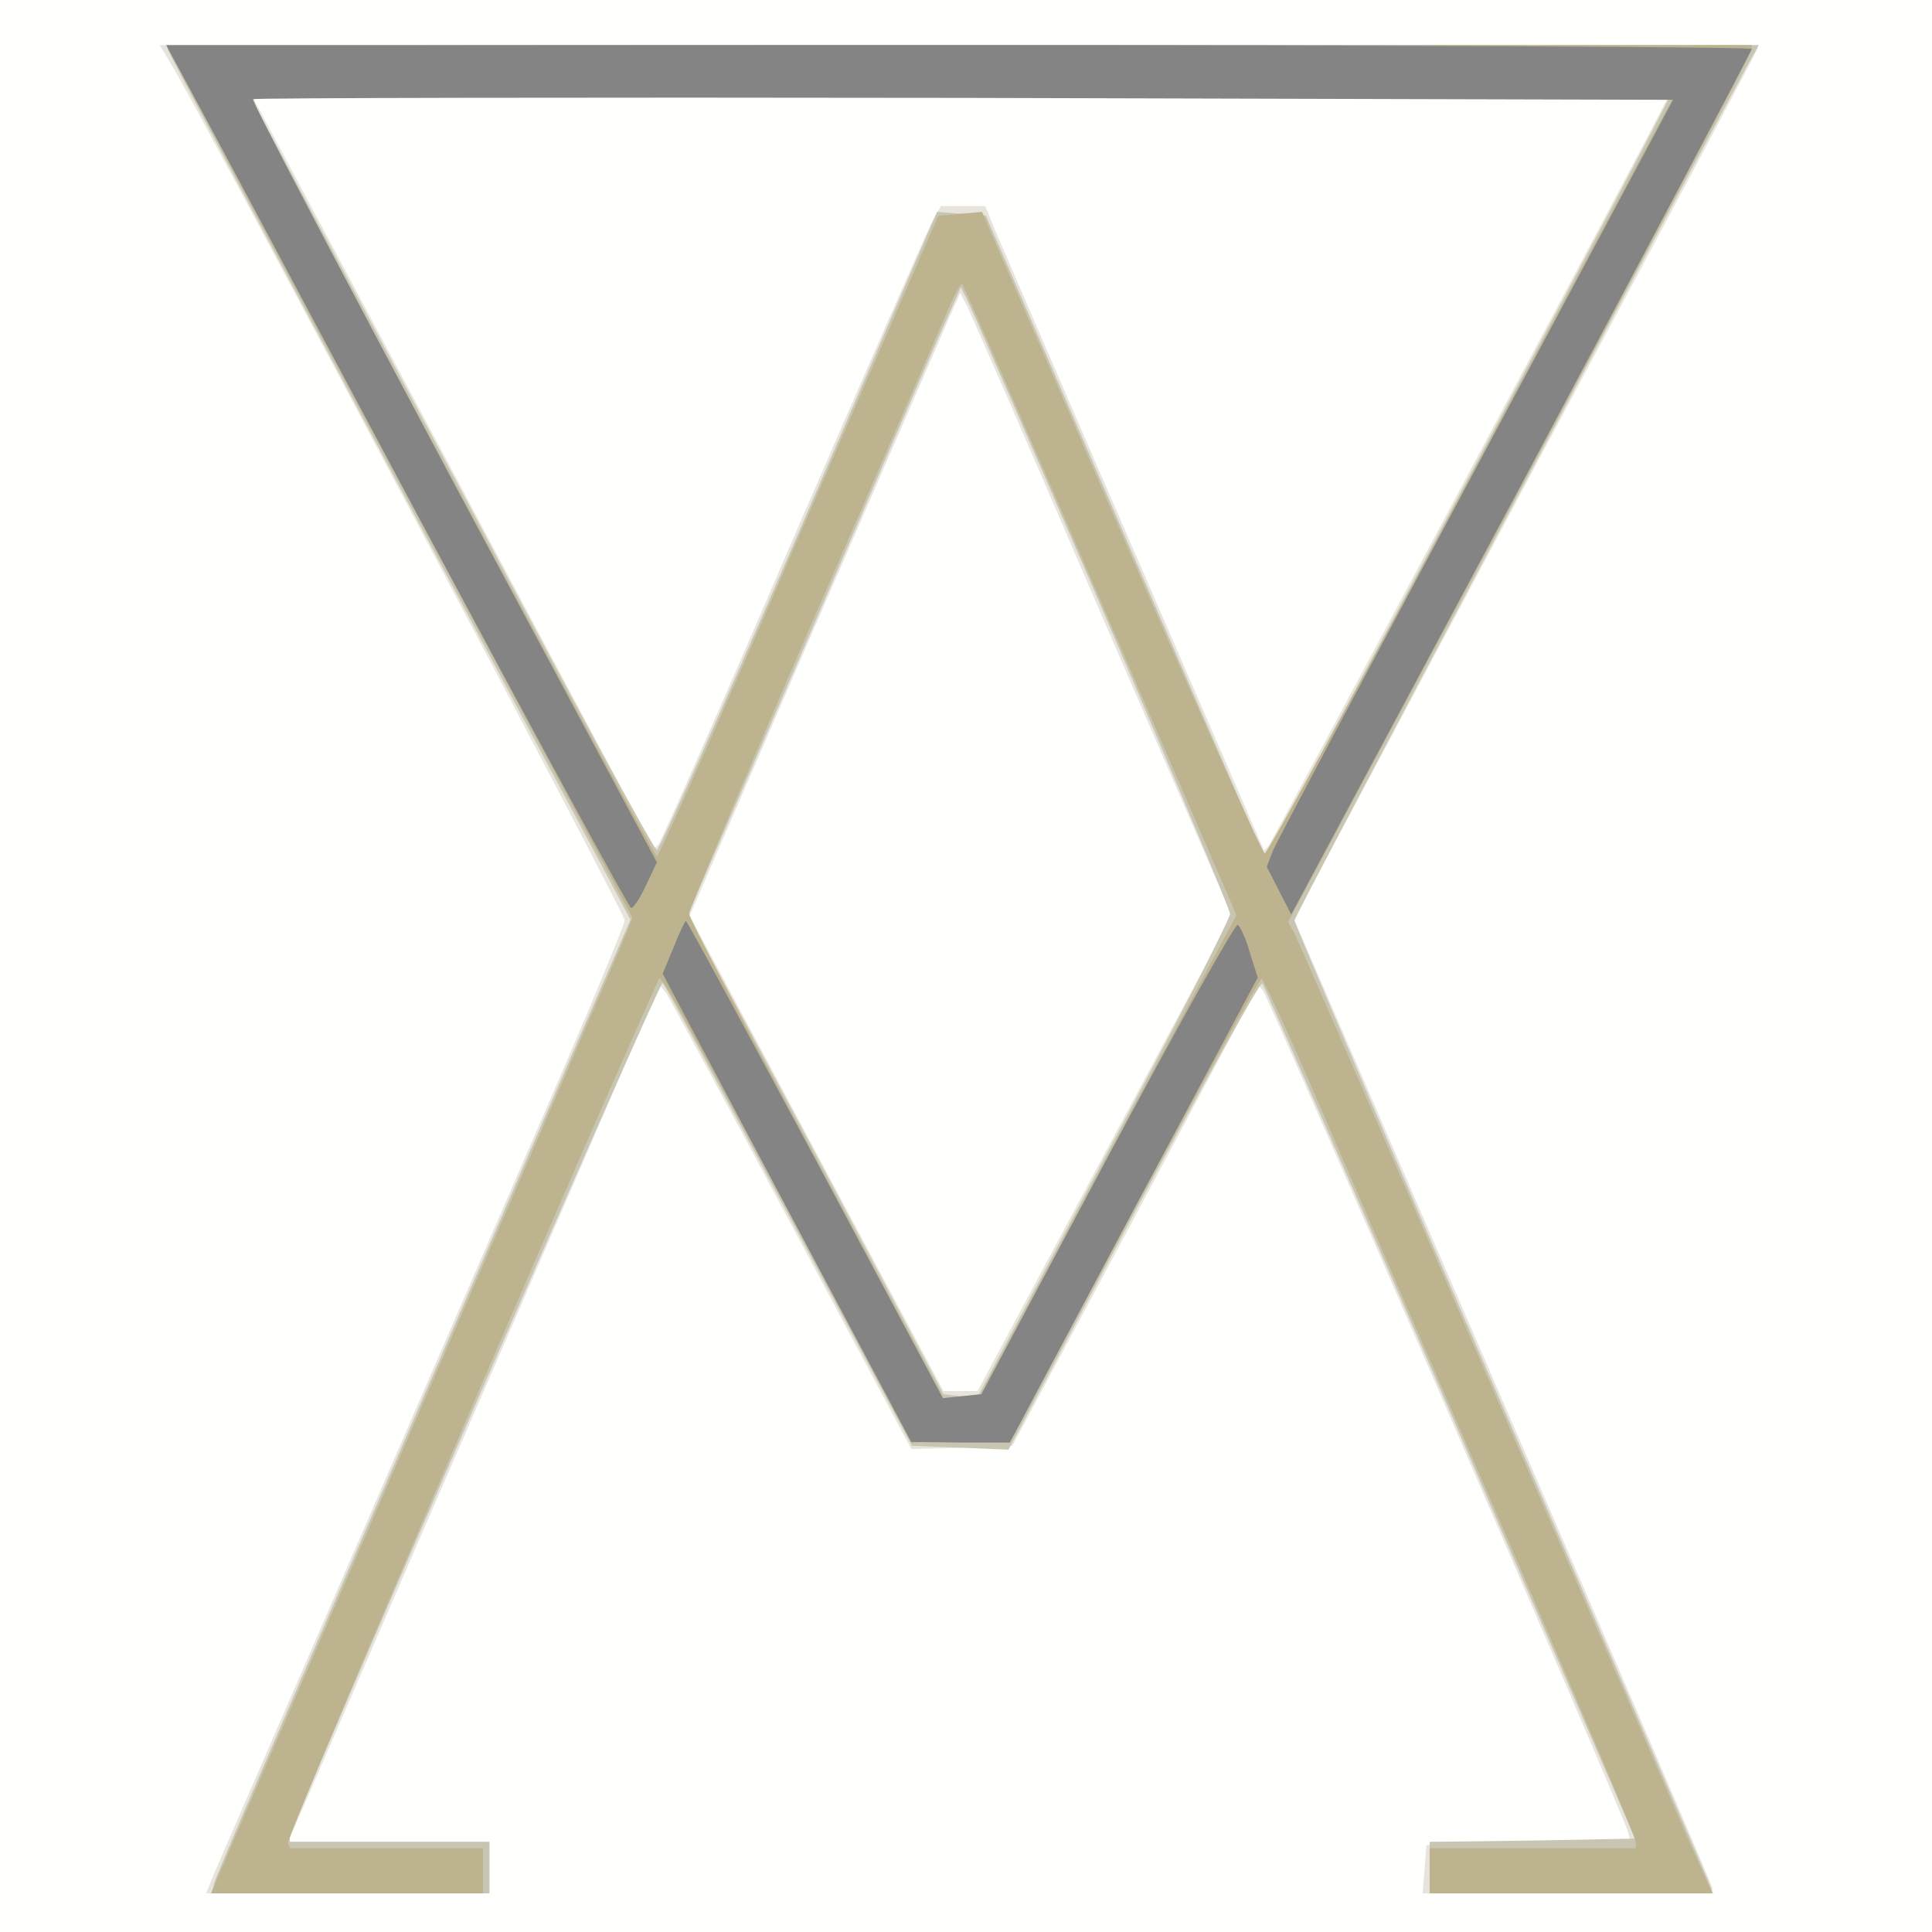 <?xml version='1.0' encoding='utf-8'?>
<svg xmlns="http://www.w3.org/2000/svg" xmlns:xlink="http://www.w3.org/1999/xlink" version="1.2" baseProfile="tiny-ps" viewBox="0 0 300 300">
  <rect x="0" y="0" width="300" height="300" fill="#333333" stroke="none"/>
  <title>Go Solo</title>
  <g>
    <g fill="#fffffe" transform="matrix(.1 0 0 -.1 0 300)">
      <path d="M0 1500V0h3000v3000H0V1500z"/>
    </g>
    <g fill="#e6e4db" transform="matrix(.1 0 0 -.1 0 300)">
      <path d="M273 2888c69-121 697-1306 697-1317 0-7-58-146-129-309C566 628 347 124 333 92l-13-32h440v80H448l5 13c3 6 96 221 207 477s239 550 283 653l81 188 11-14c5-8 93-170 195-361l185-346 78 2 79 3 191 357 191 358 7-8c8-8 559-1278 566-1304l5-17-158-3-159-3-3-37-3-38h225c124 0 226 3 226 6s-146 343-325 755l-325 750 24 48c14 26 176 330 360 676 185 345 336 629 336 631s-558 4-1241 4H248l25-42zm2301-70c-50-98-598-1124-604-1131l-7-8-201 463c-111 255-208 480-217 501l-15 37h-69l-15-27c-8-16-105-237-216-493-110-256-204-468-208-472l-7-6-311 584-312 584h2199l-17-32zm-864-772 203-468-30-57c-17-31-106-197-198-369l-167-312h-53l-197 369-197 369 190 439c105 241 199 458 210 483l20 45 8-15c5-8 100-226 211-484z"/>
    </g>
    <g fill="#c9c5b3" transform="matrix(.1 0 0 -.1 0 300)">
      <path d="M260 2924c0-3 162-308 360-679l359-673-320-738C482 427 335 87 333 77l-5-17h432v80H450v7c0 16 575 1332 579 1327 3-3 91-166 196-362l191-357 75-3 75-3 194 365c107 200 197 362 200 359 2-2 134-302 292-666l287-662-159-3-160-2V60h440l-9 23c-5 12-151 350-325 750s-316 733-316 738c0 7 678 1285 717 1352l4 7H1496c-680 0-1236-3-1236-6zm2330-79c0-6-549-1038-600-1128l-27-47-216 497-216 498-38 3-38 3-214-496c-118-272-217-495-221-495s-132 235-285 523c-154 287-295 550-313 585l-33 62h1100c606 0 1101-2 1101-5zm-881-785c110-256 201-472 201-479 0-8-88-180-197-383l-196-369-26 3-26 3-198 372-199 372 188 433c103 238 198 458 212 488l24 54 7-14c5-8 99-224 210-480z"/>
    </g>
    <g fill="#bdb38e" transform="matrix(.1 0 0 -.1 0 300)">
      <path d="M260 2927c0-1 162-306 361-677l361-675-10-25c-5-14-150-349-322-745S335 79 333 72l-5-12h422v70H451l-4 8c-4 5 359 853 540 1261l37 83 12-17c7-9 95-172 196-361l183-344 78 2 78 3 191 358c105 196 194 357 197 357s52-107 108-238c56-130 186-429 288-664 102-236 185-432 185-438v-10h-320V60h439l-41 92c-22 51-166 383-320 737-153 354-283 652-288 662l-10 17 360 673c198 371 360 677 360 682v7H1490c-676 0-1230-1-1230-3zm2300-149c-21-40-163-305-314-588s-278-515-282-515-104 224-223 498l-216 498-34-3-34-3-216-497c-118-274-218-498-221-498-4 0-618 1144-628 1171l-4 9h2211l-39-72zm-851-711 211-488-199-372-198-372-29-3-29-3-197 370c-109 204-198 376-198 382s85 208 189 448c105 240 199 458 211 485 11 27 22 47 24 45s99-224 215-492z"/>
    </g>
    <g fill="#848484" transform="matrix(.1 0 0 -.1 0 300)">
      <path d="M297 2858c22-40 183-342 358-670 176-329 322-598 325-598 4 0 14 16 23 35l17 36-316 590c-173 325-314 593-311 595 2 2 499 3 1104 2l1101-3-305-570c-168-314-310-581-316-595l-10-26 19-37 19-37 358 669c196 368 357 672 357 675s-554 6-1231 6H258l39-72zm749-1329-17-41 193-364 193-363 76-1h77l192 361 193 361-12 38c-6 22-15 41-19 44-4 2-95-161-203-363l-195-366-30-3-30-3-198 371c-109 203-199 370-201 370-1 0-10-18-19-41z"/>
    </g>
  </g>
</svg>
